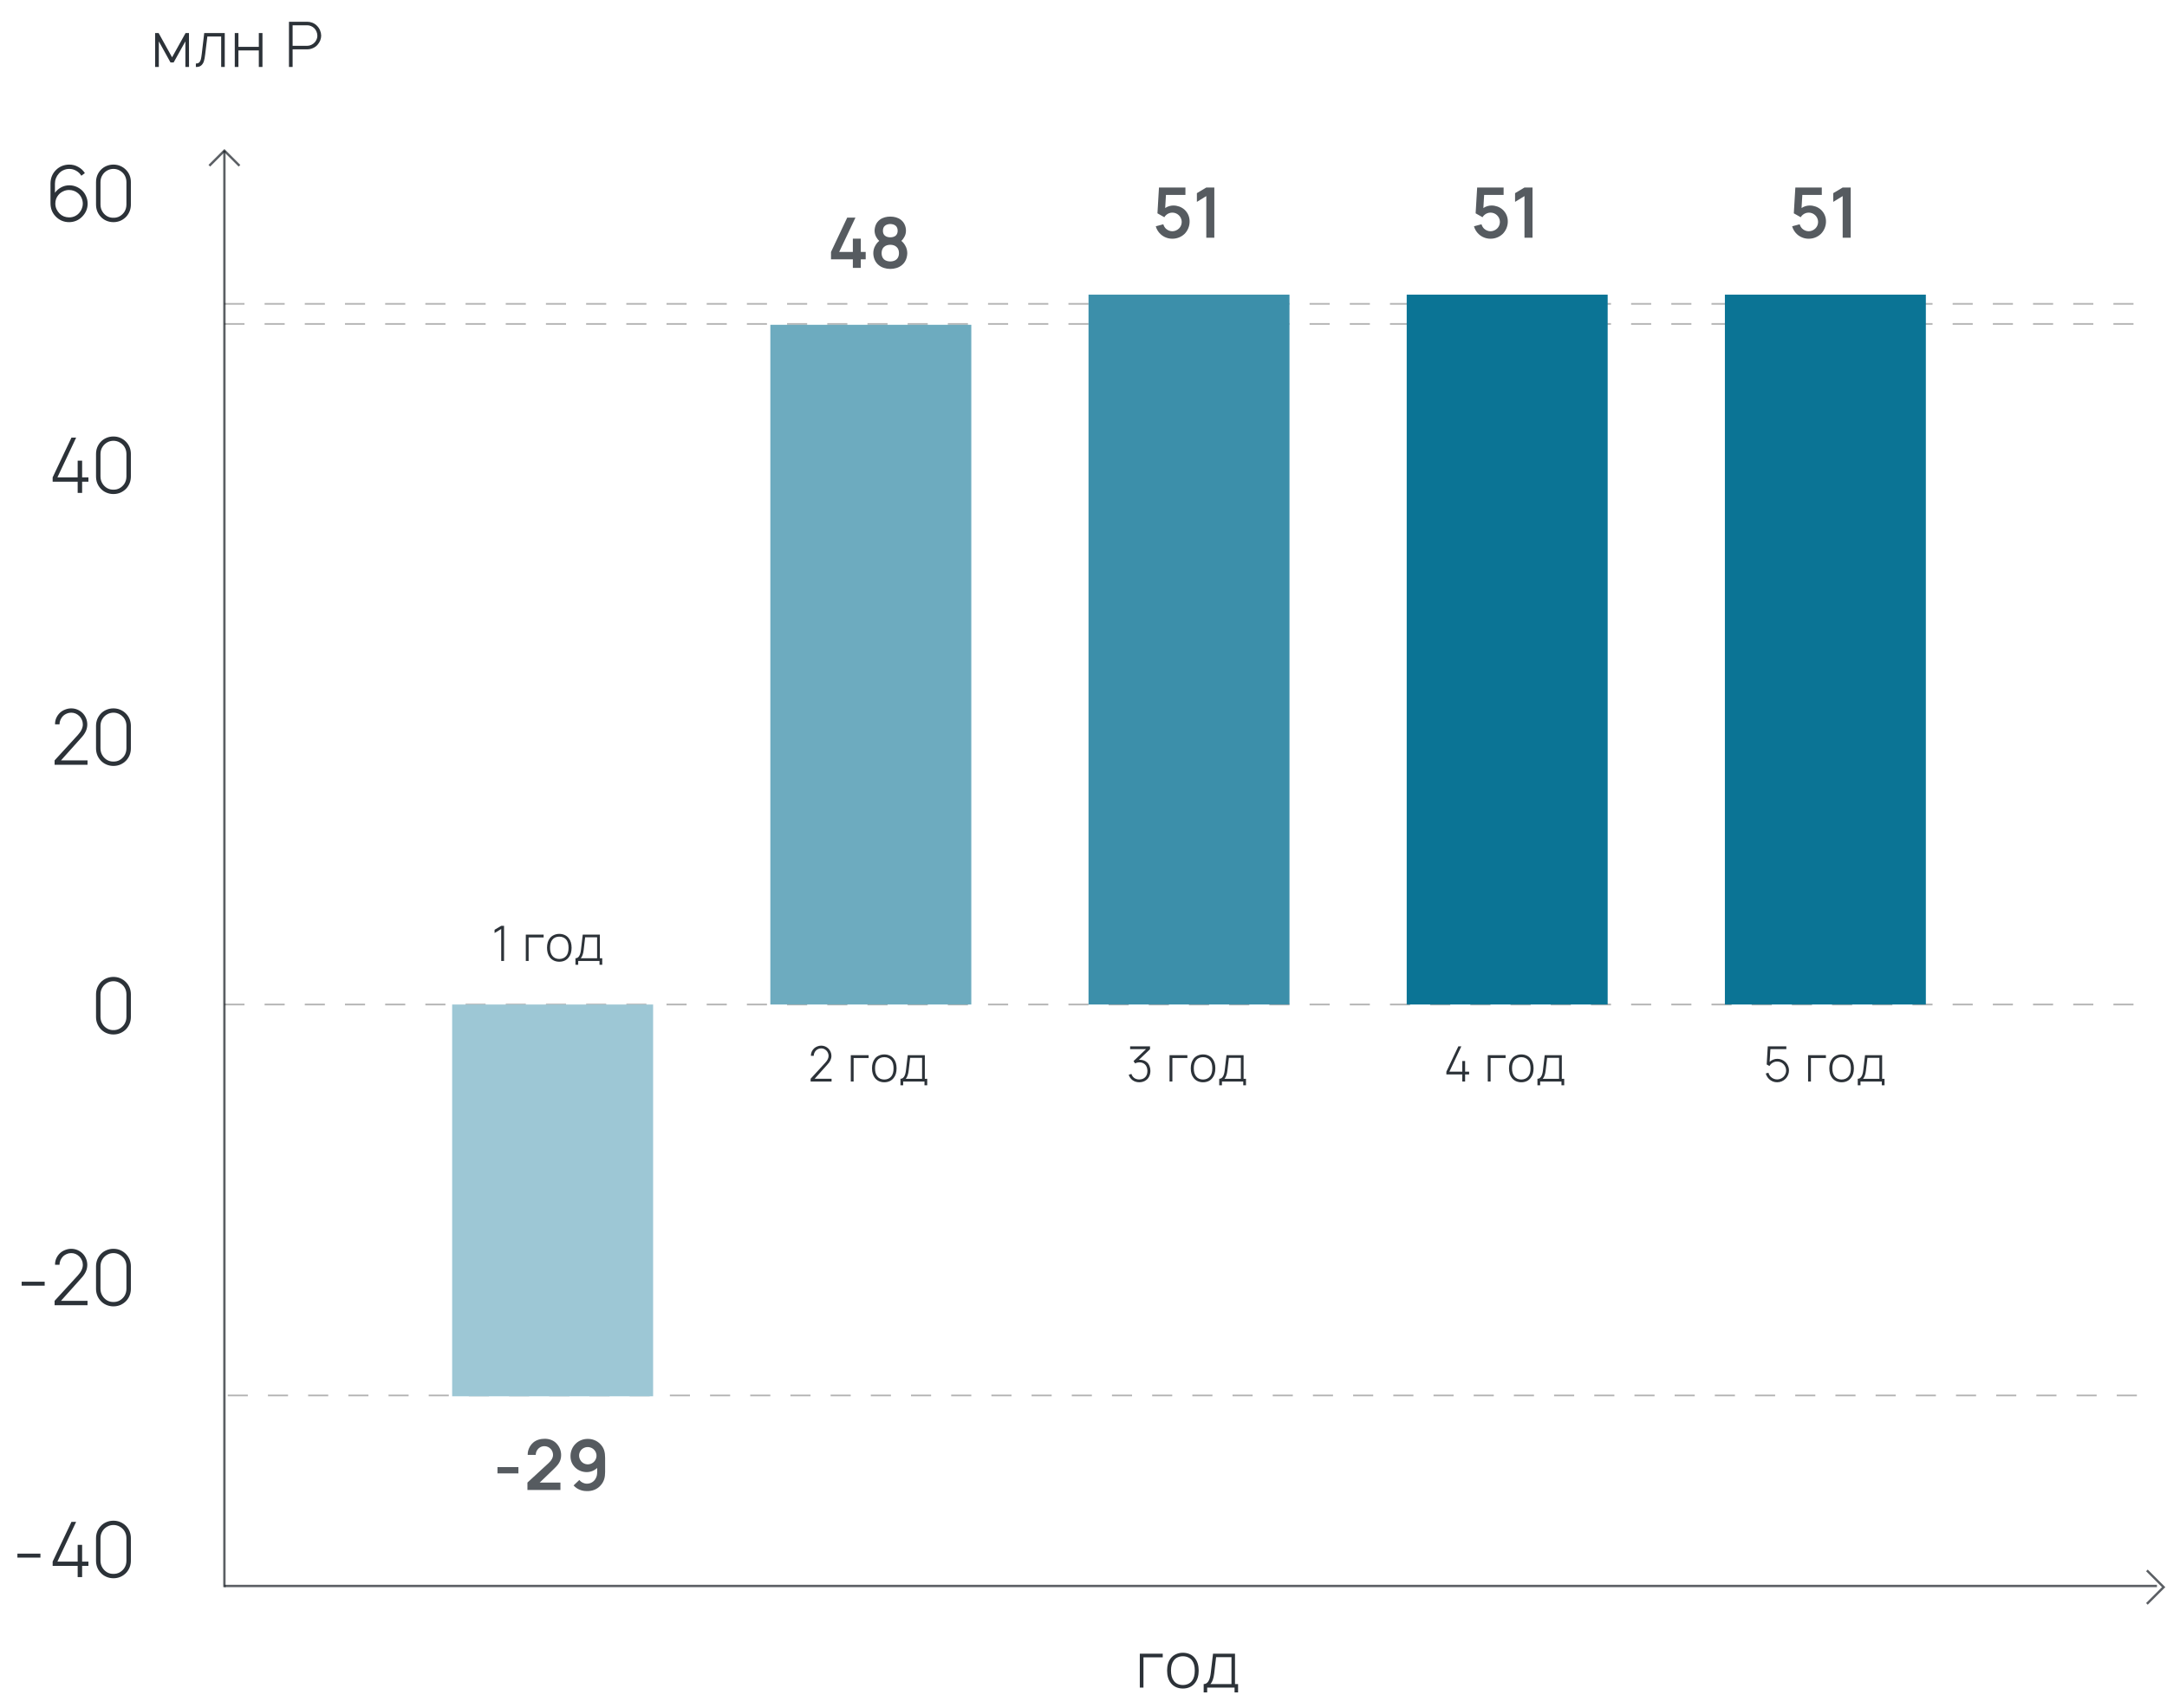 <svg width="647" height="510" viewBox="0 0 647 510" fill="none" xmlns="http://www.w3.org/2000/svg">
<path opacity="0.7" d="M67 474L67 45" stroke="#161C23" stroke-width="0.7"/>
<path opacity="0.7" d="M62.5 49.5L67 45L71.5 49.5" stroke="#161C23" stroke-width="0.7"/>
<path opacity="0.7" d="M641 469L646 474L641 479" stroke="#161C23" stroke-width="0.7"/>
<path d="M24.288 52.479C23.921 51.868 23.417 51.379 22.775 51.013C22.133 50.631 21.438 50.44 20.69 50.44C20.063 50.44 19.475 50.569 18.925 50.829C18.375 51.074 17.917 51.417 17.55 51.86C17.183 52.258 16.901 52.716 16.702 53.235C16.503 53.74 16.404 54.274 16.404 54.84V57.567C16.908 56.879 17.535 56.337 18.283 55.94C19.032 55.542 19.834 55.344 20.69 55.344C21.423 55.344 22.118 55.481 22.775 55.756C23.432 56.031 24.02 56.413 24.54 56.902C25.059 57.422 25.456 58.017 25.731 58.69C26.021 59.362 26.167 60.08 26.167 60.844C26.167 61.562 26.029 62.249 25.754 62.906C25.479 63.548 25.097 64.121 24.608 64.625C24.104 65.175 23.501 65.603 22.798 65.908C22.11 66.199 21.385 66.344 20.621 66.344C19.826 66.344 19.078 66.191 18.375 65.885C17.672 65.565 17.061 65.121 16.542 64.556C15.564 63.517 15.075 62.219 15.075 60.66V54.84C15.075 54.03 15.213 53.281 15.488 52.594C15.778 51.891 16.19 51.28 16.725 50.76C17.244 50.241 17.84 49.844 18.512 49.569C19.2 49.294 19.926 49.156 20.69 49.156C21.652 49.156 22.538 49.385 23.348 49.844C24.173 50.287 24.837 50.906 25.342 51.7L24.288 52.479ZM20.667 64.923C21.308 64.923 21.904 64.785 22.454 64.51C23.004 64.235 23.462 63.853 23.829 63.365C24.104 63.013 24.318 62.624 24.471 62.196C24.639 61.753 24.723 61.31 24.723 60.867C24.723 60.225 24.593 59.629 24.333 59.079C24.074 58.529 23.715 58.063 23.256 57.681C22.508 57.055 21.622 56.742 20.598 56.742C19.971 56.742 19.383 56.879 18.833 57.154C18.283 57.414 17.817 57.773 17.435 58.231C16.824 58.965 16.519 59.82 16.519 60.798C16.519 61.379 16.633 61.928 16.863 62.448C17.107 62.967 17.428 63.426 17.825 63.823C18.192 64.174 18.619 64.449 19.108 64.648C19.597 64.831 20.117 64.923 20.667 64.923ZM33.873 66.344C34.621 66.344 35.332 66.199 36.004 65.908C36.676 65.603 37.257 65.183 37.746 64.648C38.632 63.64 39.075 62.448 39.075 61.073V54.404C39.075 52.953 38.593 51.731 37.631 50.737C37.142 50.233 36.577 49.844 35.935 49.569C35.294 49.294 34.606 49.156 33.873 49.156C33.139 49.156 32.444 49.294 31.787 49.569C31.13 49.844 30.565 50.233 30.091 50.737C29.144 51.761 28.671 52.983 28.671 54.404V61.073C28.671 62.478 29.121 63.678 30.023 64.671C30.496 65.206 31.069 65.618 31.741 65.908C32.414 66.199 33.124 66.344 33.873 66.344ZM33.873 50.44C34.514 50.44 35.118 50.592 35.683 50.898C36.248 51.203 36.714 51.616 37.081 52.135C37.524 52.808 37.746 53.564 37.746 54.404V61.073C37.746 61.913 37.532 62.662 37.104 63.319C36.737 63.853 36.271 64.281 35.706 64.602C35.141 64.908 34.53 65.053 33.873 65.037C33.216 65.053 32.605 64.908 32.039 64.602C31.474 64.281 31.016 63.853 30.664 63.319C30.221 62.677 30 61.928 30 61.073V54.404C30 53.533 30.229 52.777 30.687 52.135C31.039 51.616 31.497 51.203 32.062 50.898C32.627 50.592 33.231 50.44 33.873 50.44Z" fill="#161C23" fill-opacity="0.9"/>
<path d="M26.399 142.571V143.854H24.52V147.2H23.19V143.854H15.72V142.571L21.334 130.7H22.732L17.14 142.571H23.19V137.575H24.52V142.571H26.399ZM33.873 147.544C34.621 147.544 35.332 147.399 36.004 147.108C36.676 146.803 37.257 146.383 37.746 145.848C38.632 144.84 39.075 143.648 39.075 142.273V135.604C39.075 134.153 38.593 132.931 37.631 131.937C37.142 131.433 36.577 131.044 35.935 130.769C35.294 130.494 34.606 130.356 33.873 130.356C33.139 130.356 32.444 130.494 31.787 130.769C31.13 131.044 30.565 131.433 30.091 131.937C29.144 132.961 28.671 134.183 28.671 135.604V142.273C28.671 143.678 29.121 144.878 30.023 145.871C30.496 146.406 31.069 146.818 31.741 147.108C32.414 147.399 33.124 147.544 33.873 147.544ZM33.873 131.64C34.514 131.64 35.118 131.792 35.683 132.098C36.248 132.403 36.714 132.816 37.081 133.335C37.524 134.008 37.746 134.764 37.746 135.604V142.273C37.746 143.113 37.532 143.862 37.104 144.519C36.737 145.053 36.271 145.481 35.706 145.802C35.141 146.108 34.53 146.253 33.873 146.237C33.216 146.253 32.605 146.108 32.039 145.802C31.474 145.481 31.016 145.053 30.664 144.519C30.221 143.877 30 143.128 30 142.273V135.604C30 134.733 30.229 133.977 30.687 133.335C31.039 132.816 31.497 132.403 32.062 132.098C32.627 131.792 33.231 131.64 33.873 131.64Z" fill="#161C23" fill-opacity="0.9"/>
<path d="M16.437 216.323C16.422 215.651 16.544 215.017 16.804 214.421C17.079 213.81 17.461 213.275 17.95 212.817C18.393 212.419 18.904 212.114 19.485 211.9C20.066 211.671 20.661 211.556 21.273 211.556C21.899 211.556 22.495 211.671 23.06 211.9C23.625 212.129 24.129 212.45 24.573 212.862C25.046 213.321 25.413 213.856 25.672 214.467C25.932 215.062 26.062 215.689 26.062 216.346C26.062 217.079 25.902 217.782 25.581 218.454C25.26 219.126 24.764 219.814 24.091 220.517L18.202 227.094H26.131V228.4H16.3V227.094L23.22 219.531C24.229 218.431 24.733 217.369 24.733 216.346C24.733 215.857 24.634 215.399 24.435 214.971C24.252 214.528 23.992 214.146 23.656 213.825C22.968 213.168 22.166 212.84 21.25 212.84C20.806 212.84 20.379 212.924 19.966 213.092C19.554 213.26 19.187 213.489 18.866 213.779C18.53 214.115 18.263 214.505 18.064 214.948C17.866 215.391 17.766 215.849 17.766 216.323H16.437ZM33.873 228.744C34.621 228.744 35.332 228.599 36.004 228.308C36.676 228.003 37.257 227.583 37.746 227.048C38.632 226.04 39.075 224.848 39.075 223.473V216.804C39.075 215.353 38.593 214.131 37.631 213.137C37.142 212.633 36.577 212.244 35.935 211.969C35.294 211.694 34.606 211.556 33.873 211.556C33.139 211.556 32.444 211.694 31.787 211.969C31.13 212.244 30.565 212.633 30.091 213.137C29.144 214.161 28.671 215.383 28.671 216.804V223.473C28.671 224.878 29.121 226.078 30.023 227.071C30.496 227.606 31.069 228.018 31.741 228.308C32.414 228.599 33.124 228.744 33.873 228.744ZM33.873 212.84C34.514 212.84 35.118 212.992 35.683 213.298C36.248 213.603 36.714 214.016 37.081 214.535C37.524 215.208 37.746 215.964 37.746 216.804V223.473C37.746 224.313 37.532 225.062 37.104 225.719C36.737 226.253 36.271 226.681 35.706 227.002C35.141 227.308 34.53 227.453 33.873 227.437C33.216 227.453 32.605 227.308 32.039 227.002C31.474 226.681 31.016 226.253 30.664 225.719C30.221 225.077 30 224.328 30 223.473V216.804C30 215.933 30.229 215.177 30.687 214.535C31.039 214.016 31.497 213.603 32.062 213.298C32.627 212.992 33.231 212.84 33.873 212.84Z" fill="#161C23" fill-opacity="0.9"/>
<path d="M33.873 308.944C34.621 308.944 35.332 308.799 36.004 308.508C36.676 308.203 37.257 307.783 37.746 307.248C38.632 306.24 39.075 305.048 39.075 303.673V297.004C39.075 295.553 38.593 294.331 37.631 293.337C37.142 292.833 36.577 292.444 35.935 292.169C35.294 291.894 34.606 291.756 33.873 291.756C33.139 291.756 32.444 291.894 31.787 292.169C31.13 292.444 30.565 292.833 30.091 293.337C29.144 294.361 28.671 295.583 28.671 297.004V303.673C28.671 305.078 29.121 306.278 30.023 307.271C30.496 307.806 31.069 308.218 31.741 308.508C32.414 308.799 33.124 308.944 33.873 308.944ZM33.873 293.04C34.514 293.04 35.118 293.192 35.683 293.498C36.248 293.803 36.714 294.216 37.081 294.735C37.524 295.408 37.746 296.164 37.746 297.004V303.673C37.746 304.513 37.532 305.262 37.104 305.919C36.737 306.453 36.271 306.881 35.706 307.202C35.141 307.508 34.53 307.653 33.873 307.637C33.216 307.653 32.605 307.508 32.039 307.202C31.474 306.881 31.016 306.453 30.664 305.919C30.221 305.277 30 304.528 30 303.673V297.004C30 296.133 30.229 295.377 30.687 294.735C31.039 294.216 31.497 293.803 32.062 293.498C32.627 293.192 33.231 293.04 33.873 293.04Z" fill="#161C23" fill-opacity="0.9"/>
<path d="M13.339 382.787V383.979H6.464V382.787H13.339ZM16.437 377.723C16.422 377.051 16.544 376.417 16.804 375.821C17.079 375.21 17.461 374.675 17.95 374.217C18.393 373.819 18.904 373.514 19.485 373.3C20.066 373.071 20.661 372.956 21.273 372.956C21.899 372.956 22.495 373.071 23.06 373.3C23.625 373.529 24.129 373.85 24.573 374.262C25.046 374.721 25.413 375.256 25.672 375.867C25.932 376.462 26.062 377.089 26.062 377.746C26.062 378.479 25.902 379.182 25.581 379.854C25.26 380.526 24.764 381.214 24.091 381.917L18.202 388.494H26.131V389.8H16.3V388.494L23.22 380.931C24.229 379.831 24.733 378.769 24.733 377.746C24.733 377.257 24.634 376.799 24.435 376.371C24.252 375.928 23.992 375.546 23.656 375.225C22.968 374.568 22.166 374.24 21.25 374.24C20.806 374.24 20.379 374.324 19.966 374.492C19.554 374.66 19.187 374.889 18.866 375.179C18.53 375.515 18.263 375.905 18.064 376.348C17.866 376.791 17.766 377.249 17.766 377.723H16.437ZM33.873 390.144C34.621 390.144 35.332 389.999 36.004 389.708C36.676 389.403 37.257 388.983 37.746 388.448C38.632 387.44 39.075 386.248 39.075 384.873V378.204C39.075 376.753 38.593 375.531 37.631 374.537C37.142 374.033 36.577 373.644 35.935 373.369C35.294 373.094 34.606 372.956 33.873 372.956C33.139 372.956 32.444 373.094 31.787 373.369C31.13 373.644 30.565 374.033 30.091 374.537C29.144 375.561 28.671 376.783 28.671 378.204V384.873C28.671 386.278 29.121 387.478 30.023 388.471C30.496 389.006 31.069 389.418 31.741 389.708C32.414 389.999 33.124 390.144 33.873 390.144ZM33.873 374.24C34.514 374.24 35.118 374.392 35.683 374.698C36.248 375.003 36.714 375.416 37.081 375.935C37.524 376.608 37.746 377.364 37.746 378.204V384.873C37.746 385.713 37.532 386.462 37.104 387.119C36.737 387.653 36.271 388.081 35.706 388.402C35.141 388.708 34.53 388.853 33.873 388.837C33.216 388.853 32.605 388.708 32.039 388.402C31.474 388.081 31.016 387.653 30.664 387.119C30.221 386.477 30 385.728 30 384.873V378.204C30 377.333 30.229 376.577 30.687 375.935C31.039 375.416 31.497 375.003 32.062 374.698C32.627 374.392 33.231 374.24 33.873 374.24Z" fill="#161C23" fill-opacity="0.9"/>
<path d="M12.071 463.987V465.179H5.196V463.987H12.071ZM26.399 466.371V467.654H24.52V471H23.19V467.654H15.72V466.371L21.334 454.5H22.732L17.14 466.371H23.19V461.375H24.52V466.371H26.399ZM33.873 471.344C34.621 471.344 35.332 471.199 36.004 470.908C36.676 470.603 37.257 470.183 37.746 469.648C38.632 468.64 39.075 467.448 39.075 466.073V459.404C39.075 457.953 38.593 456.731 37.631 455.737C37.142 455.233 36.577 454.844 35.935 454.569C35.294 454.294 34.606 454.156 33.873 454.156C33.139 454.156 32.444 454.294 31.787 454.569C31.13 454.844 30.565 455.233 30.091 455.737C29.144 456.761 28.671 457.983 28.671 459.404V466.073C28.671 467.478 29.121 468.678 30.023 469.671C30.496 470.206 31.069 470.618 31.741 470.908C32.414 471.199 33.124 471.344 33.873 471.344ZM33.873 455.44C34.514 455.44 35.118 455.592 35.683 455.898C36.248 456.203 36.714 456.616 37.081 457.135C37.524 457.808 37.746 458.564 37.746 459.404V466.073C37.746 466.913 37.532 467.662 37.104 468.319C36.737 468.853 36.271 469.281 35.706 469.602C35.141 469.908 34.53 470.053 33.873 470.037C33.216 470.053 32.605 469.908 32.039 469.602C31.474 469.281 31.016 468.853 30.664 468.319C30.221 467.677 30 466.928 30 466.073V459.404C30 458.533 30.229 457.777 30.687 457.135C31.039 456.616 31.497 456.203 32.062 455.898C32.627 455.592 33.231 455.44 33.873 455.44Z" fill="#161C23" fill-opacity="0.9"/>
<path d="M56.419 9.875L56.438 20H55.35V12.35L51.844 18.65H50.906L47.419 12.35V20H46.312V9.875H47.362L51.375 17.113L55.406 9.875H56.419ZM67.104 9.875V20H66.035V10.906H61.91L61.254 16.269C61.167 17.069 61.042 17.738 60.879 18.275C60.717 18.8 60.448 19.225 60.073 19.55C59.698 19.875 59.167 20.025 58.479 20V18.969C58.917 18.969 59.248 18.863 59.473 18.65C59.698 18.438 59.86 18.144 59.96 17.769C60.06 17.381 60.154 16.819 60.242 16.081L60.973 9.875H67.104ZM78.364 9.875V20H77.276V15.069H71.183V20H70.095V9.875H71.183V14H77.276V9.875H78.364ZM94.678 7.737C95.053 8.113 95.347 8.556 95.559 9.069C95.772 9.569 95.884 10.088 95.897 10.625C95.897 11.113 95.803 11.594 95.615 12.069C95.428 12.531 95.172 12.95 94.847 13.325C94.484 13.762 94.022 14.106 93.459 14.356C92.909 14.606 92.34 14.731 91.753 14.731H87.365V20H86.278V6.5H91.753C92.228 6.5 92.709 6.588 93.197 6.763C93.772 6.975 94.265 7.3 94.678 7.737ZM94.04 12.575C94.265 12.3 94.44 12 94.565 11.675C94.69 11.35 94.753 11.025 94.753 10.7C94.753 10.262 94.672 9.85 94.509 9.463C94.359 9.075 94.14 8.738 93.853 8.45C93.578 8.175 93.253 7.956 92.878 7.794C92.503 7.631 92.128 7.55 91.753 7.55H87.365V13.681H91.753C92.178 13.681 92.59 13.581 92.99 13.381C93.403 13.181 93.753 12.912 94.04 12.575Z" fill="#161C23" fill-opacity="0.9"/>
<path d="M347.156 494.962H341.4V504H340.313V493.875H347.156V494.962ZM353.166 504.281C352.441 504.281 351.766 504.144 351.141 503.869C350.516 503.581 349.991 503.169 349.566 502.631C348.828 501.694 348.46 500.456 348.46 498.919C348.46 497.406 348.828 496.175 349.566 495.225C349.978 494.7 350.497 494.3 351.122 494.025C351.76 493.737 352.441 493.594 353.166 493.594C353.903 493.594 354.585 493.731 355.21 494.006C355.835 494.281 356.353 494.687 356.766 495.225C357.516 496.15 357.891 497.381 357.891 498.919C357.891 500.469 357.516 501.706 356.766 502.631C356.341 503.181 355.822 503.594 355.21 503.869C354.597 504.144 353.916 504.281 353.166 504.281ZM355.903 501.975C356.453 501.262 356.728 500.244 356.728 498.919C356.728 497.606 356.453 496.594 355.903 495.881C355.603 495.481 355.21 495.175 354.722 494.962C354.247 494.75 353.728 494.644 353.166 494.644C352.616 494.644 352.097 494.75 351.61 494.962C351.135 495.175 350.753 495.481 350.466 495.881C349.903 496.606 349.622 497.619 349.622 498.919C349.622 500.231 349.903 501.25 350.466 501.975C350.753 502.375 351.135 502.687 351.61 502.912C352.097 503.125 352.616 503.231 353.166 503.231C353.716 503.231 354.235 503.125 354.722 502.912C355.21 502.687 355.603 502.375 355.903 501.975ZM368.734 502.95H369.653V505.444H368.603V504H360.428V505.444H359.378V502.95C360.541 502.95 361.247 501.85 361.497 499.65L362.172 493.875H368.734V502.95ZM367.684 494.906H363.091L362.528 499.762C362.353 501.237 361.978 502.3 361.403 502.95H367.684V494.906Z" fill="#161C23" fill-opacity="0.9"/>
<path opacity="0.8" d="M148.534 438.146V440.021H154.784V438.146H148.534ZM157.559 434.5H159.954C159.954 433.771 160.267 433.083 160.767 432.604C161.225 432.167 161.85 431.896 162.517 431.896C163.288 431.896 163.975 432.208 164.475 432.771C164.892 433.25 165.121 433.875 165.121 434.521C165.121 435.25 164.767 436.062 163.809 436.937L157.475 442.771V444.979H167.329V442.771H161.142L165.079 438.979C166.663 437.5 167.538 436.437 167.538 434.542C167.538 433.333 167.1 432.146 166.288 431.25C165.413 430.187 164.059 429.687 162.642 429.687C161.413 429.687 160.1 430.021 159.163 430.854C158.163 431.75 157.517 433.104 157.559 434.5ZM171.253 443.625C172.295 444.771 173.711 445.333 175.253 445.312C176.795 445.354 178.274 444.812 179.336 443.604C180.357 442.458 180.67 441.208 180.67 439.604V435.437C180.67 433.729 180.378 432.396 179.149 431.187C178.19 430.229 176.836 429.708 175.503 429.729C174.17 429.708 172.815 430.229 171.878 431.167C170.94 432.062 170.357 433.396 170.336 434.729C170.295 436.187 170.795 437.396 171.836 438.375C172.753 439.208 173.982 439.646 175.17 439.646C176.357 439.646 177.461 439.187 178.295 438.396V439.604C178.295 440.354 178.19 441 177.836 441.562C177.357 442.5 176.336 443.104 175.253 443.104C174.357 443.104 173.503 442.687 172.961 442L171.253 443.625ZM174.253 432.458C174.878 432.146 175.607 432.062 176.274 432.292C176.878 432.458 177.44 432.896 177.774 433.5C178.107 434.083 178.19 434.812 178.003 435.437C177.815 436.104 177.357 436.687 176.732 437.021C176.128 437.333 175.42 437.417 174.774 437.229C174.128 437.042 173.545 436.604 173.232 435.979C172.899 435.396 172.815 434.688 172.982 434.042C173.17 433.354 173.628 432.771 174.253 432.458Z" fill="#161C23" fill-opacity="0.9"/>
<path opacity="0.8" d="M257.011 75.25V71.271H254.636V75.25H250.553L255.407 65H252.948L248.115 75.25V77.458H254.636V80H257.011V77.458H258.469V75.25H257.011ZM261.117 68.896C261.137 69.583 261.304 70.312 261.721 70.958C261.929 71.333 262.2 71.646 262.512 71.938C262.033 72.333 261.617 72.833 261.346 73.354C260.908 74.062 260.742 74.875 260.742 75.604C260.742 76.938 261.283 78.292 262.325 79.146C263.242 79.938 264.554 80.312 265.804 80.312C267.033 80.312 268.346 79.979 269.304 79.146C270.367 78.271 270.846 76.979 270.888 75.604C270.867 74.875 270.721 74.062 270.283 73.354C270.012 72.833 269.596 72.333 269.117 71.938C269.429 71.646 269.7 71.333 269.888 70.958C270.325 70.312 270.492 69.583 270.492 68.896C270.492 67.625 269.971 66.396 268.95 65.625C268.096 64.958 266.95 64.688 265.804 64.688C264.721 64.688 263.575 64.938 262.679 65.625C261.637 66.417 261.179 67.542 261.117 68.896ZM263.617 68.896C263.617 68.292 263.783 67.771 264.221 67.417C264.617 67.062 265.221 66.917 265.804 66.896C266.408 66.917 267.013 67.062 267.408 67.417C267.825 67.771 268.013 68.292 268.013 68.896C268.033 69.479 267.825 70.021 267.429 70.375C267.013 70.729 266.408 70.875 265.804 70.875C265.221 70.875 264.617 70.729 264.2 70.375C263.783 70.021 263.596 69.479 263.617 68.896ZM267.7 77.438C267.242 77.875 266.533 78.083 265.804 78.083C265.096 78.083 264.388 77.875 263.908 77.438C263.429 76.979 263.221 76.312 263.221 75.604C263.221 74.896 263.429 74.208 263.908 73.771C264.388 73.312 265.096 73.104 265.804 73.104C266.533 73.104 267.242 73.312 267.7 73.771C268.2 74.208 268.408 74.896 268.408 75.604C268.408 76.312 268.2 76.979 267.7 77.438Z" fill="#161C23" fill-opacity="0.9"/>
<path opacity="0.8" d="M346.036 56L345.578 63.708L347.64 64.875C347.765 64.646 347.953 64.417 348.161 64.229C348.661 63.771 349.328 63.5 350.015 63.5C350.745 63.5 351.432 63.771 351.953 64.271C352.495 64.771 352.828 65.521 352.828 66.271C352.828 67.042 352.515 67.75 351.995 68.25C351.474 68.75 350.765 69.062 350.015 69.062C349.307 69.062 348.62 68.771 348.099 68.292C347.745 67.938 347.474 67.479 347.328 66.979L345.078 67.583C345.328 68.479 345.828 69.292 346.474 69.896C347.411 70.792 348.724 71.312 350.015 71.292C351.349 71.312 352.682 70.792 353.64 69.875C354.578 68.958 355.161 67.625 355.182 66.271C355.224 64.875 354.703 63.562 353.62 62.583C352.724 61.792 351.515 61.375 350.328 61.375C349.515 61.375 348.62 61.625 347.89 62.125L348.12 58.208H353.932V56H346.036ZM360.165 56L357.353 57.688V60.292L360.165 58.562V71H362.561V56H360.165Z" fill="#161C23" fill-opacity="0.9"/>
<path opacity="0.8" d="M441.036 56L440.578 63.708L442.64 64.875C442.765 64.646 442.953 64.417 443.161 64.229C443.661 63.771 444.328 63.5 445.015 63.5C445.745 63.5 446.432 63.771 446.953 64.271C447.495 64.771 447.828 65.521 447.828 66.271C447.828 67.042 447.515 67.75 446.995 68.25C446.474 68.75 445.765 69.062 445.015 69.062C444.307 69.062 443.62 68.771 443.099 68.292C442.745 67.938 442.474 67.479 442.328 66.979L440.078 67.583C440.328 68.479 440.828 69.292 441.474 69.896C442.411 70.792 443.724 71.312 445.015 71.292C446.349 71.312 447.682 70.792 448.64 69.875C449.578 68.958 450.161 67.625 450.182 66.271C450.224 64.875 449.703 63.562 448.62 62.583C447.724 61.792 446.515 61.375 445.328 61.375C444.515 61.375 443.62 61.625 442.89 62.125L443.12 58.208H448.932V56H441.036ZM455.165 56L452.353 57.688V60.292L455.165 58.562V71H457.561V56H455.165Z" fill="#161C23" fill-opacity="0.9"/>
<path opacity="0.8" d="M536.036 56L535.578 63.708L537.64 64.875C537.765 64.646 537.953 64.417 538.161 64.229C538.661 63.771 539.328 63.5 540.015 63.5C540.745 63.5 541.432 63.771 541.953 64.271C542.495 64.771 542.828 65.521 542.828 66.271C542.828 67.042 542.515 67.75 541.995 68.25C541.474 68.75 540.765 69.062 540.015 69.062C539.307 69.062 538.62 68.771 538.099 68.292C537.745 67.938 537.474 67.479 537.328 66.979L535.078 67.583C535.328 68.479 535.828 69.292 536.474 69.896C537.411 70.792 538.724 71.312 540.015 71.292C541.349 71.312 542.682 70.792 543.64 69.875C544.578 68.958 545.161 67.625 545.182 66.271C545.224 64.875 544.703 63.562 543.62 62.583C542.724 61.792 541.515 61.375 540.328 61.375C539.515 61.375 538.62 61.625 537.89 62.125L538.12 58.208H543.932V56H536.036ZM550.165 56L547.353 57.688V60.292L550.165 58.562V71H552.561V56H550.165Z" fill="#161C23" fill-opacity="0.9"/>
<line opacity="0.3" x1="68" y1="416.75" x2="641" y2="416.75" stroke="black" stroke-width="0.5" stroke-dasharray="6 6"/>
<line opacity="0.3" x1="67" y1="96.75" x2="640" y2="96.75" stroke="black" stroke-width="0.5" stroke-dasharray="6 6"/>
<line opacity="0.3" x1="67" y1="90.75" x2="640" y2="90.75" stroke="black" stroke-width="0.5" stroke-dasharray="6 6"/>
<path opacity="0.3" d="M67 300H641" stroke="black" stroke-width="0.5" stroke-dasharray="6 6"/>
<line opacity="0.7" x1="67" y1="473.65" x2="644" y2="473.65" stroke="#161C23" stroke-width="0.7"/>
<path d="M150.492 276.5V287H149.646V277.448L147.663 278.644V277.681L149.646 276.5H150.492ZM162.312 279.971H157.834V287H156.989V279.125H162.312V279.971ZM166.986 287.219C166.422 287.219 165.897 287.112 165.411 286.898C164.925 286.674 164.516 286.353 164.186 285.935C163.612 285.206 163.325 284.244 163.325 283.048C163.325 281.872 163.612 280.914 164.186 280.175C164.506 279.767 164.91 279.456 165.396 279.242C165.892 279.018 166.422 278.906 166.986 278.906C167.559 278.906 168.089 279.013 168.575 279.227C169.061 279.441 169.465 279.757 169.786 280.175C170.369 280.894 170.661 281.852 170.661 283.048C170.661 284.253 170.369 285.216 169.786 285.935C169.455 286.363 169.052 286.684 168.575 286.898C168.099 287.112 167.569 287.219 166.986 287.219ZM169.115 285.425C169.543 284.871 169.756 284.078 169.756 283.048C169.756 282.027 169.543 281.24 169.115 280.685C168.881 280.374 168.575 280.136 168.196 279.971C167.827 279.806 167.423 279.723 166.986 279.723C166.558 279.723 166.154 279.806 165.775 279.971C165.406 280.136 165.109 280.374 164.886 280.685C164.448 281.249 164.229 282.037 164.229 283.048C164.229 284.069 164.448 284.861 164.886 285.425C165.109 285.736 165.406 285.979 165.775 286.154C166.154 286.319 166.558 286.402 166.986 286.402C167.413 286.402 167.817 286.319 168.196 286.154C168.575 285.979 168.881 285.736 169.115 285.425ZM179.095 286.183H179.809V288.123H178.992V287H172.634V288.123H171.817V286.183C172.722 286.183 173.271 285.328 173.465 283.617L173.99 279.125H179.095V286.183ZM178.278 279.927H174.705L174.267 283.704C174.131 284.851 173.84 285.678 173.392 286.183H178.278V279.927Z" fill="#161C23" fill-opacity="0.9"/>
<path d="M242.113 315.315C242.103 314.887 242.181 314.483 242.346 314.104C242.521 313.715 242.765 313.375 243.076 313.083C243.358 312.831 243.683 312.636 244.053 312.5C244.422 312.354 244.801 312.281 245.19 312.281C245.589 312.281 245.968 312.354 246.328 312.5C246.687 312.646 247.008 312.85 247.29 313.112C247.592 313.404 247.825 313.744 247.99 314.133C248.155 314.512 248.238 314.911 248.238 315.329C248.238 315.796 248.136 316.243 247.932 316.671C247.728 317.099 247.412 317.536 246.984 317.983L243.236 322.169H248.282V323H242.026V322.169L246.43 317.356C247.071 316.656 247.392 315.981 247.392 315.329C247.392 315.018 247.329 314.726 247.203 314.454C247.086 314.172 246.921 313.929 246.707 313.725C246.269 313.307 245.759 313.098 245.176 313.098C244.894 313.098 244.621 313.151 244.359 313.258C244.096 313.365 243.863 313.511 243.659 313.696C243.445 313.91 243.275 314.158 243.149 314.44C243.022 314.722 242.959 315.013 242.959 315.315H242.113ZM259.343 315.971H254.866V323H254.02V315.125H259.343V315.971ZM264.017 323.219C263.453 323.219 262.928 323.112 262.442 322.898C261.956 322.674 261.547 322.353 261.217 321.935C260.643 321.206 260.356 320.244 260.356 319.048C260.356 317.872 260.643 316.914 261.217 316.175C261.538 315.767 261.941 315.456 262.427 315.242C262.923 315.018 263.453 314.906 264.017 314.906C264.591 314.906 265.12 315.013 265.606 315.227C266.093 315.441 266.496 315.757 266.817 316.175C267.4 316.894 267.692 317.852 267.692 319.048C267.692 320.253 267.4 321.216 266.817 321.935C266.486 322.363 266.083 322.684 265.606 322.898C265.13 323.112 264.6 323.219 264.017 323.219ZM266.146 321.425C266.574 320.871 266.788 320.078 266.788 319.048C266.788 318.027 266.574 317.24 266.146 316.685C265.913 316.374 265.606 316.136 265.227 315.971C264.858 315.806 264.454 315.723 264.017 315.723C263.589 315.723 263.186 315.806 262.806 315.971C262.437 316.136 262.141 316.374 261.917 316.685C261.479 317.249 261.261 318.037 261.261 319.048C261.261 320.069 261.479 320.861 261.917 321.425C262.141 321.736 262.437 321.979 262.806 322.154C263.186 322.319 263.589 322.402 264.017 322.402C264.445 322.402 264.848 322.319 265.227 322.154C265.606 321.979 265.913 321.736 266.146 321.425ZM276.126 322.183H276.84V324.123H276.024V323H269.665V324.123H268.849V322.183C269.753 322.183 270.302 321.328 270.497 319.617L271.022 315.125H276.126V322.183ZM275.309 315.927H271.736L271.299 319.704C271.163 320.851 270.871 321.678 270.424 322.183H275.309V315.927Z" fill="#161C23" fill-opacity="0.9"/>
<path d="M342.455 317.269C342.795 317.57 343.048 317.944 343.213 318.392C343.388 318.839 343.476 319.315 343.476 319.821C343.466 320.394 343.354 320.919 343.14 321.396C342.936 321.872 342.63 322.261 342.221 322.562C341.677 322.981 341.001 323.199 340.194 323.219C339.407 323.219 338.726 323.015 338.153 322.606C337.608 322.198 337.224 321.658 337.001 320.987L337.803 320.725C337.978 321.25 338.264 321.658 338.663 321.95C339.081 322.242 339.587 322.387 340.18 322.387C340.792 322.368 341.298 322.208 341.696 321.906C342.289 321.459 342.586 320.764 342.586 319.821C342.586 319.422 342.518 319.048 342.382 318.698C342.255 318.348 342.056 318.056 341.784 317.823C341.356 317.453 340.817 317.269 340.165 317.269C339.961 317.269 339.747 317.298 339.523 317.356C339.3 317.405 339.091 317.478 338.896 317.575L338.444 316.89L342.178 313.317H337.423V312.5H343.359V313.346L340.048 316.51C340.505 316.481 340.943 316.53 341.361 316.656C341.779 316.783 342.144 316.987 342.455 317.269ZM354.514 315.971H350.037V323H349.191V315.125H354.514V315.971ZM359.188 323.219C358.624 323.219 358.099 323.112 357.613 322.898C357.127 322.674 356.718 322.353 356.388 321.935C355.814 321.206 355.527 320.244 355.527 319.048C355.527 317.872 355.814 316.914 356.388 316.175C356.709 315.767 357.112 315.456 357.598 315.242C358.094 315.018 358.624 314.906 359.188 314.906C359.761 314.906 360.291 315.013 360.777 315.227C361.264 315.441 361.667 315.757 361.988 316.175C362.571 316.894 362.863 317.852 362.863 319.048C362.863 320.253 362.571 321.216 361.988 321.935C361.657 322.363 361.254 322.684 360.777 322.898C360.301 323.112 359.771 323.219 359.188 323.219ZM361.317 321.425C361.745 320.871 361.959 320.078 361.959 319.048C361.959 318.027 361.745 317.24 361.317 316.685C361.084 316.374 360.777 316.136 360.398 315.971C360.029 315.806 359.625 315.723 359.188 315.723C358.76 315.723 358.357 315.806 357.977 315.971C357.608 316.136 357.311 316.374 357.088 316.685C356.65 317.249 356.432 318.037 356.432 319.048C356.432 320.069 356.65 320.861 357.088 321.425C357.311 321.736 357.608 321.979 357.977 322.154C358.357 322.319 358.76 322.402 359.188 322.402C359.616 322.402 360.019 322.319 360.398 322.154C360.777 321.979 361.084 321.736 361.317 321.425ZM371.297 322.183H372.011V324.123H371.195V323H364.836V324.123H364.02V322.183C364.924 322.183 365.473 321.328 365.668 319.617L366.193 315.125H371.297V322.183ZM370.48 315.927H366.907L366.47 319.704C366.334 320.851 366.042 321.678 365.595 322.183H370.48V315.927Z" fill="#161C23" fill-opacity="0.9"/>
<path d="M438.637 320.054V320.871H437.441V323H436.595V320.871H431.841V320.054L435.414 312.5H436.304L432.745 320.054H436.595V316.875H437.441V320.054H438.637ZM449.527 315.971H445.05V323H444.204V315.125H449.527V315.971ZM454.201 323.219C453.638 323.219 453.113 323.112 452.626 322.898C452.14 322.674 451.732 322.353 451.401 321.935C450.828 321.206 450.541 320.244 450.541 319.048C450.541 317.872 450.828 316.914 451.401 316.175C451.722 315.767 452.126 315.456 452.612 315.242C453.108 315.018 453.638 314.906 454.201 314.906C454.775 314.906 455.305 315.013 455.791 315.227C456.277 315.441 456.681 315.757 457.001 316.175C457.585 316.894 457.876 317.852 457.876 319.048C457.876 320.253 457.585 321.216 457.001 321.935C456.671 322.363 456.267 322.684 455.791 322.898C455.315 323.112 454.785 323.219 454.201 323.219ZM456.331 321.425C456.758 320.871 456.972 320.078 456.972 319.048C456.972 318.027 456.758 317.24 456.331 316.685C456.097 316.374 455.791 316.136 455.412 315.971C455.042 315.806 454.639 315.723 454.201 315.723C453.774 315.723 453.37 315.806 452.991 315.971C452.622 316.136 452.325 316.374 452.101 316.685C451.664 317.249 451.445 318.037 451.445 319.048C451.445 320.069 451.664 320.861 452.101 321.425C452.325 321.736 452.622 321.979 452.991 322.154C453.37 322.319 453.774 322.402 454.201 322.402C454.629 322.402 455.033 322.319 455.412 322.154C455.791 321.979 456.097 321.736 456.331 321.425ZM466.31 322.183H467.025V324.123H466.208V323H459.85V324.123H459.033V322.183C459.937 322.183 460.487 321.328 460.681 319.617L461.206 315.125H466.31V322.183ZM465.494 315.927H461.921L461.483 319.704C461.347 320.851 461.056 321.678 460.608 322.183H465.494V315.927Z" fill="#161C23" fill-opacity="0.9"/>
<path d="M533.344 312.5V313.317H528.59L528.356 317.123C528.658 316.841 529.008 316.622 529.406 316.467C529.805 316.301 530.223 316.219 530.661 316.219C531.098 316.219 531.516 316.297 531.915 316.452C532.313 316.608 532.668 316.826 532.979 317.108C533.349 317.439 533.631 317.828 533.825 318.275C534.029 318.722 534.131 319.199 534.131 319.704C534.131 320.171 534.039 320.618 533.854 321.046C533.679 321.474 533.431 321.848 533.111 322.169C532.79 322.499 532.411 322.757 531.973 322.942C531.545 323.126 531.088 323.219 530.602 323.219C530.155 323.219 529.727 323.141 529.319 322.985C528.911 322.82 528.541 322.587 528.211 322.285C527.715 321.799 527.379 321.235 527.204 320.594L528.006 320.375C528.133 320.89 528.405 321.333 528.823 321.702C529.066 321.916 529.338 322.081 529.64 322.198C529.951 322.315 530.272 322.373 530.602 322.373C530.962 322.373 531.302 322.305 531.623 322.169C531.954 322.033 532.24 321.848 532.483 321.615C532.736 321.362 532.931 321.075 533.067 320.754C533.213 320.424 533.286 320.074 533.286 319.704C533.286 319.315 533.203 318.946 533.038 318.596C532.882 318.246 532.663 317.944 532.381 317.692C531.856 317.244 531.263 317.021 530.602 317.021C529.97 317.021 529.411 317.22 528.925 317.619C528.663 317.842 528.454 318.09 528.298 318.362L527.481 317.896L527.802 312.5H533.344ZM545.164 315.971H540.687V323H539.841V315.125H545.164V315.971ZM549.838 323.219C549.274 323.219 548.749 323.112 548.263 322.898C547.777 322.674 547.369 322.353 547.038 321.935C546.465 321.206 546.178 320.244 546.178 319.048C546.178 317.872 546.465 316.914 547.038 316.175C547.359 315.767 547.763 315.456 548.249 315.242C548.744 315.018 549.274 314.906 549.838 314.906C550.412 314.906 550.942 315.013 551.428 315.227C551.914 315.441 552.317 315.757 552.638 316.175C553.222 316.894 553.513 317.852 553.513 319.048C553.513 320.253 553.222 321.216 552.638 321.935C552.308 322.363 551.904 322.684 551.428 322.898C550.951 323.112 550.422 323.219 549.838 323.219ZM551.967 321.425C552.395 320.871 552.609 320.078 552.609 319.048C552.609 318.027 552.395 317.24 551.967 316.685C551.734 316.374 551.428 316.136 551.049 315.971C550.679 315.806 550.276 315.723 549.838 315.723C549.41 315.723 549.007 315.806 548.628 315.971C548.258 316.136 547.962 316.374 547.738 316.685C547.301 317.249 547.082 318.037 547.082 319.048C547.082 320.069 547.301 320.861 547.738 321.425C547.962 321.736 548.258 321.979 548.628 322.154C549.007 322.319 549.41 322.402 549.838 322.402C550.266 322.402 550.669 322.319 551.049 322.154C551.428 321.979 551.734 321.736 551.967 321.425ZM561.947 322.183H562.662V324.123H561.845V323H555.487V324.123H554.67V322.183C555.574 322.183 556.123 321.328 556.318 319.617L556.843 315.125H561.947V322.183ZM561.13 315.927H557.558L557.12 319.704C556.984 320.851 556.692 321.678 556.245 322.183H561.13V315.927Z" fill="#161C23" fill-opacity="0.9"/>
<rect x="135" y="300" width="60" height="117" fill="#9DC7D5"/>
<rect width="60" height="203" transform="matrix(1 0 0 -1 230 300)" fill="#6DABBF"/>
<rect width="60" height="212" transform="matrix(1 0 0 -1 325 300)" fill="#3C8FAA"/>
<rect width="60" height="212" transform="matrix(1 0 0 -1 420 300)" fill="#0B7495"/>
<rect width="60" height="212" transform="matrix(1 0 0 -1 515 300)" fill="#0B7495"/>
</svg>
